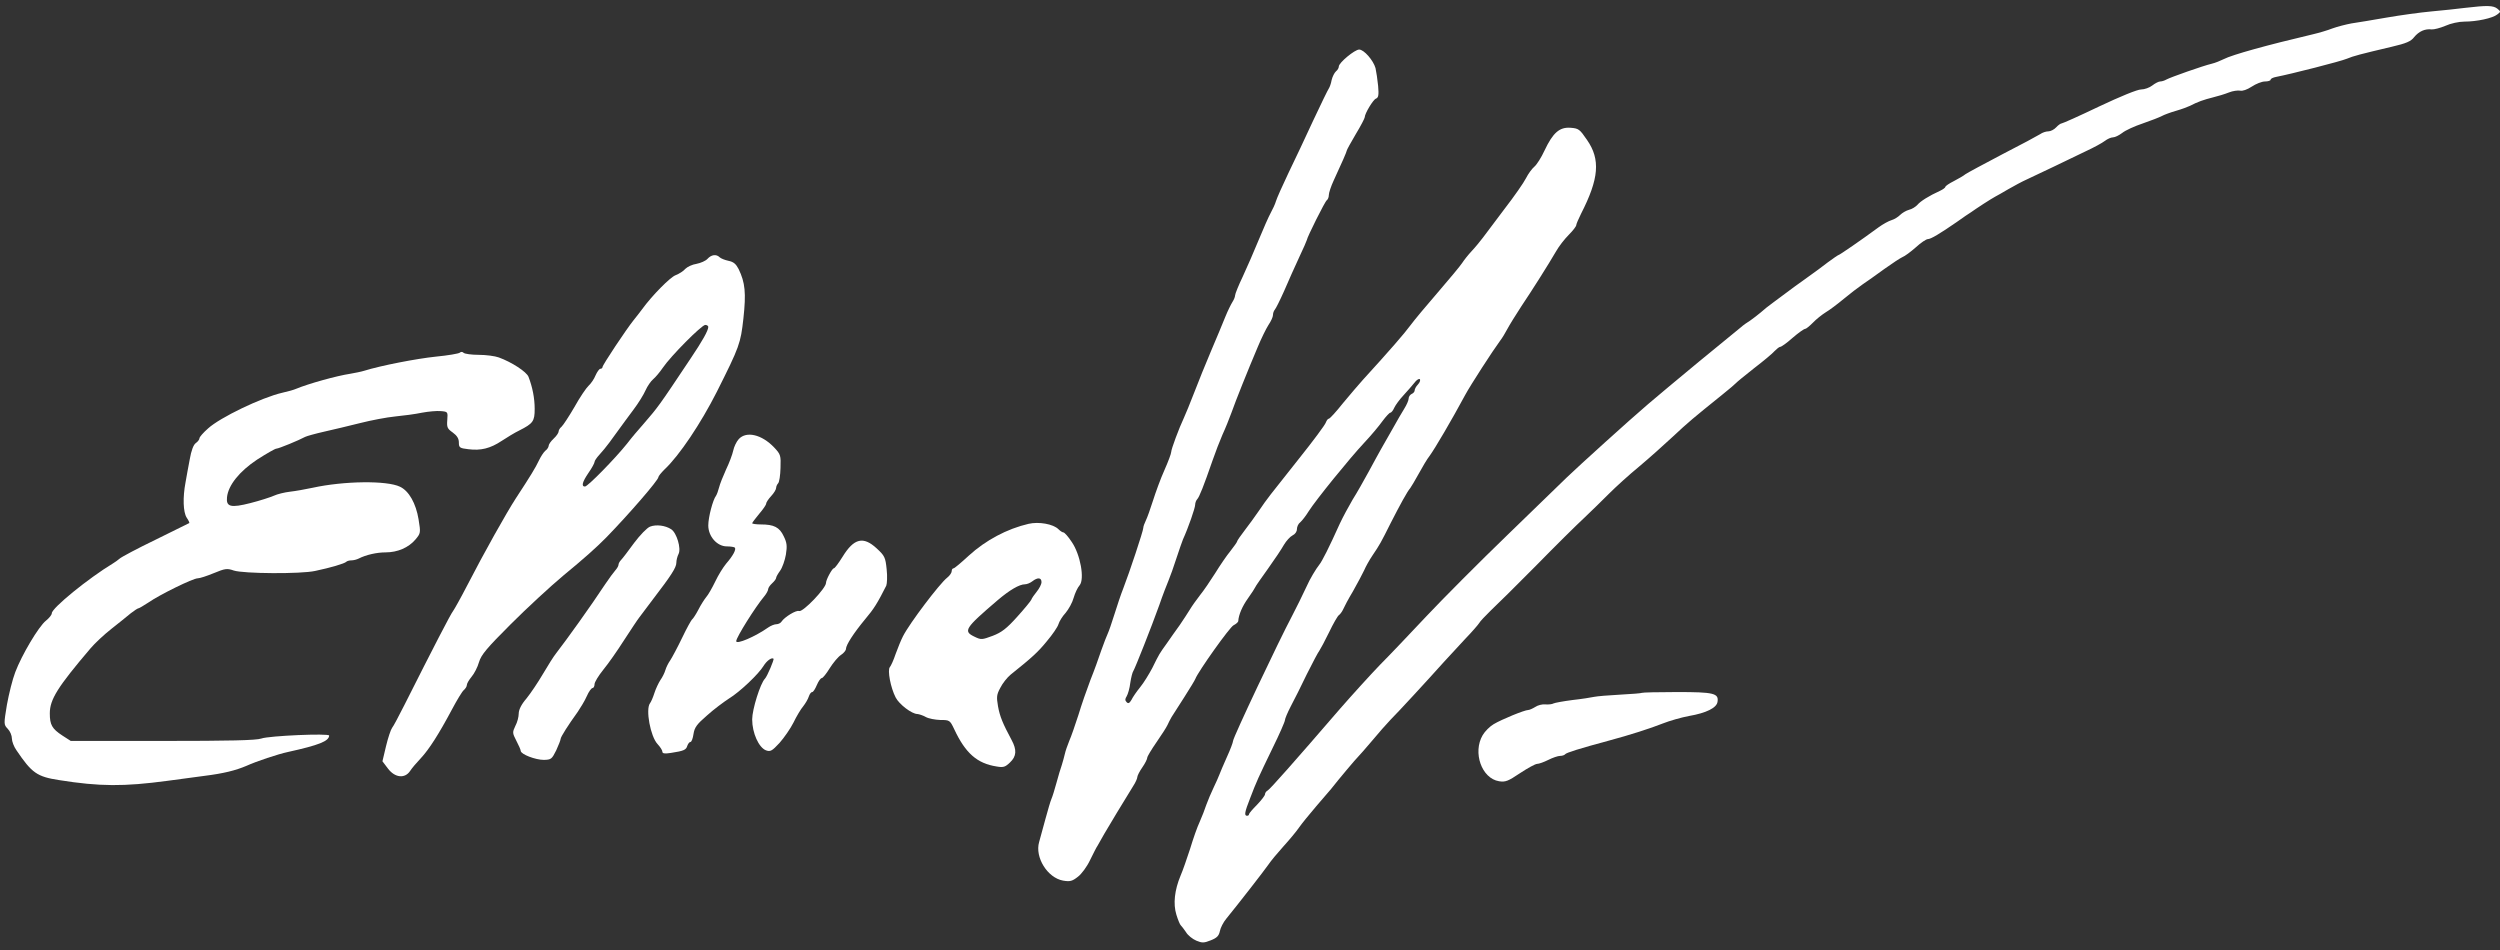 <svg viewBox="0 0 250 95" fill="none" xmlns="http://www.w3.org/2000/svg">
    <rect x="0" y="0" width="250" height="95" fill="#333333" stroke="none"/>
    <path d="M246.518 0.785C245.76 0.884 244.223 1.044 243.126 1.144C242.029 1.244 240.013 1.523 238.636 1.762C237.26 2.002 235.703 2.261 235.145 2.341C234.606 2.441 233.748 2.66 233.249 2.84C232.75 3.039 231.852 3.299 231.254 3.438C226.764 4.496 223.212 5.474 222.374 5.913C222.055 6.072 221.516 6.292 221.177 6.372C220.319 6.571 217.047 7.728 216.648 7.948C216.448 8.068 216.169 8.148 216.009 8.148C215.87 8.148 215.51 8.327 215.231 8.547C214.952 8.766 214.453 8.946 214.114 8.946C213.735 8.946 212.038 9.644 209.923 10.642C207.968 11.579 206.272 12.338 206.172 12.338C206.072 12.338 205.813 12.517 205.613 12.737C205.414 12.956 205.055 13.136 204.835 13.136C204.596 13.136 204.237 13.256 204.017 13.415C203.798 13.555 202.102 14.473 200.226 15.431C198.37 16.408 196.694 17.306 196.535 17.426C196.375 17.566 195.856 17.865 195.397 18.104C194.918 18.344 194.539 18.603 194.539 18.683C194.539 18.763 194.3 18.942 194.001 19.082C192.903 19.581 192.045 20.12 191.746 20.479C191.566 20.678 191.187 20.918 190.908 20.978C190.608 21.057 190.209 21.297 190.01 21.496C189.81 21.696 189.431 21.935 189.152 22.015C188.873 22.095 188.294 22.414 187.855 22.733C186.119 24.011 183.944 25.507 183.844 25.507C183.804 25.507 183.305 25.846 182.767 26.245C182.228 26.664 181.47 27.223 181.071 27.502C180.352 28.001 178.716 29.198 177.339 30.236C176.92 30.535 176.342 30.994 176.062 31.254C175.783 31.493 175.304 31.852 175.025 32.052C174.726 32.231 174.306 32.531 174.087 32.73C173.868 32.91 171.992 34.446 169.897 36.162C167.822 37.878 165.527 39.794 164.809 40.412C162.933 42.009 157.785 46.678 156.688 47.735C156.328 48.074 153.695 50.648 150.801 53.442C147.908 56.235 144.257 59.907 142.66 61.603C141.064 63.299 138.969 65.514 137.991 66.492C137.033 67.489 135.238 69.465 134 70.881C129.371 76.249 127.037 78.883 126.777 79.042C126.618 79.122 126.498 79.302 126.498 79.441C126.478 79.581 126.119 80.04 125.7 80.479C125.261 80.918 124.902 81.337 124.902 81.417C124.902 81.516 124.822 81.576 124.702 81.576C124.403 81.576 124.463 81.217 125.021 79.8C125.66 78.124 125.8 77.825 127.276 74.772C127.955 73.395 128.493 72.158 128.493 72.019C128.493 71.879 128.753 71.26 129.072 70.642C129.411 70.023 130.129 68.567 130.688 67.409C131.267 66.252 131.826 65.195 131.945 65.055C132.045 64.915 132.484 64.097 132.903 63.239C133.322 62.361 133.761 61.603 133.881 61.523C134 61.443 134.2 61.184 134.3 60.964C134.4 60.725 134.839 59.887 135.297 59.129C135.736 58.35 136.235 57.413 136.415 57.033C136.574 56.654 136.954 55.976 137.253 55.537C137.971 54.48 138.111 54.22 139.049 52.344C140.006 50.469 140.725 49.152 141.024 48.813C141.124 48.673 141.523 48.015 141.882 47.356C142.241 46.698 142.72 45.88 142.98 45.56C143.498 44.842 145.134 42.068 146.531 39.474C147.01 38.577 149.305 35.025 150.003 34.087C150.223 33.808 150.542 33.269 150.741 32.89C150.941 32.511 151.56 31.513 152.118 30.655C153.256 28.959 154.832 26.465 155.61 25.128C155.889 24.629 156.468 23.891 156.887 23.472C157.286 23.073 157.625 22.634 157.625 22.514C157.625 22.414 157.845 21.895 158.104 21.377C159.9 17.865 160.06 15.949 158.703 13.994C157.965 12.916 157.865 12.837 157.047 12.777C155.949 12.697 155.291 13.276 154.453 15.051C154.134 15.75 153.675 16.468 153.435 16.668C153.196 16.867 152.817 17.386 152.597 17.825C152.378 18.264 151.42 19.641 150.462 20.878C149.524 22.115 148.547 23.412 148.287 23.771C148.028 24.11 147.529 24.729 147.17 25.108C146.811 25.487 146.392 26.026 146.212 26.305C146.032 26.584 144.955 27.881 143.818 29.198C142.68 30.515 141.423 32.012 141.044 32.531C140.445 33.349 138.989 35.025 136.295 37.978C135.896 38.417 134.998 39.474 134.3 40.312C133.621 41.17 132.983 41.869 132.883 41.869C132.783 41.869 132.664 42.048 132.584 42.248C132.524 42.468 131.307 44.104 129.87 45.9C126.817 49.751 126.797 49.751 125.899 51.067C125.52 51.626 124.862 52.524 124.463 53.043C124.044 53.582 123.704 54.08 123.704 54.16C123.704 54.22 123.405 54.639 123.046 55.098C122.667 55.557 121.988 56.555 121.51 57.333C121.031 58.091 120.352 59.089 119.993 59.528C119.654 59.967 119.195 60.605 118.995 60.944C118.776 61.304 118.317 62.002 117.978 62.501C117.619 63 117.02 63.838 116.681 64.337C115.923 65.394 115.943 65.354 115.224 66.811C114.905 67.409 114.386 68.267 114.027 68.706C113.668 69.145 113.269 69.724 113.149 69.983C112.95 70.323 112.83 70.382 112.67 70.223C112.491 70.043 112.491 69.903 112.67 69.624C112.79 69.425 112.969 68.826 113.029 68.287C113.109 67.749 113.249 67.21 113.329 67.11C113.508 66.831 115.144 62.7 115.923 60.525C116.262 59.528 116.701 58.41 116.86 58.031C117.02 57.652 117.379 56.654 117.639 55.836C117.918 55.018 118.197 54.16 118.297 53.941C118.836 52.764 119.514 50.788 119.514 50.489C119.514 50.289 119.614 50.03 119.714 49.93C119.933 49.711 120.372 48.593 121.25 46.059C121.53 45.241 121.988 44.064 122.248 43.465C122.527 42.867 122.926 41.869 123.146 41.27C123.565 40.073 124.782 37.04 125.78 34.686C126.119 33.867 126.598 32.89 126.837 32.511C127.097 32.132 127.296 31.693 127.296 31.513C127.296 31.314 127.376 31.094 127.476 30.974C127.575 30.875 127.994 30.037 128.413 29.099C128.813 28.161 129.491 26.644 129.91 25.747C130.349 24.829 130.688 24.03 130.688 23.991C130.688 23.771 132.504 20.12 132.684 20.02C132.783 19.96 132.883 19.721 132.883 19.501C132.883 19.282 133.103 18.623 133.362 18.064C134.18 16.308 134.679 15.151 134.679 15.051C134.679 14.992 135.078 14.253 135.577 13.415C136.076 12.597 136.475 11.819 136.475 11.719C136.475 11.36 137.313 9.963 137.592 9.864C137.851 9.764 137.891 9.504 137.812 8.586C137.752 7.968 137.632 7.17 137.552 6.811C137.333 6.032 136.395 4.955 135.916 4.955C135.477 4.955 133.881 6.272 133.881 6.651C133.881 6.791 133.761 7.01 133.601 7.13C133.442 7.27 133.242 7.669 133.162 8.008C133.103 8.367 132.963 8.726 132.883 8.846C132.803 8.946 132.105 10.382 131.327 12.038C130.568 13.675 129.451 16.069 128.833 17.326C128.234 18.583 127.675 19.84 127.595 20.12C127.516 20.399 127.276 20.918 127.077 21.277C126.877 21.636 126.338 22.853 125.879 23.971C125.42 25.088 124.702 26.744 124.283 27.642C123.844 28.56 123.505 29.398 123.505 29.558C123.505 29.697 123.385 29.977 123.246 30.196C123.106 30.416 122.767 31.094 122.527 31.693C122.288 32.291 121.649 33.828 121.111 35.085C120.572 36.342 119.814 38.237 119.414 39.275C119.015 40.312 118.556 41.43 118.397 41.769C117.898 42.827 117.12 44.922 117.12 45.201C117.12 45.361 116.821 46.159 116.441 47.017C116.062 47.855 115.563 49.232 115.304 50.05C115.045 50.868 114.725 51.766 114.586 52.045C114.446 52.325 114.326 52.664 114.326 52.803C114.326 53.083 112.95 57.233 112.331 58.829C112.092 59.428 111.692 60.625 111.433 61.463C111.174 62.301 110.874 63.159 110.775 63.359C110.675 63.558 110.395 64.297 110.136 65.015C109.897 65.733 109.418 67.07 109.039 68.008C108.68 68.946 108.141 70.502 107.841 71.5C107.522 72.478 107.123 73.655 106.924 74.094C106.744 74.533 106.544 75.111 106.485 75.391C106.425 75.67 106.285 76.149 106.185 76.488C106.066 76.807 105.826 77.626 105.647 78.284C105.467 78.942 105.248 79.661 105.148 79.88C105.048 80.1 104.789 80.998 104.549 81.876C104.31 82.754 104.03 83.811 103.911 84.21C103.472 85.727 104.749 87.782 106.305 88.061C107.003 88.181 107.223 88.121 107.782 87.682C108.141 87.423 108.699 86.664 108.999 86.026C109.318 85.387 109.637 84.729 109.757 84.569C109.857 84.41 110.156 83.871 110.435 83.372C110.914 82.534 112.351 80.18 113.309 78.623C113.548 78.264 113.728 77.845 113.728 77.725C113.728 77.586 113.947 77.147 114.227 76.748C114.506 76.349 114.725 75.909 114.725 75.77C114.725 75.65 115.144 74.952 115.643 74.233C116.142 73.515 116.641 72.737 116.741 72.517C116.84 72.278 117.04 71.919 117.16 71.699C117.299 71.48 117.878 70.582 118.437 69.704C118.995 68.826 119.494 68.008 119.534 67.888C119.814 67.15 123.006 62.66 123.365 62.521C123.605 62.401 123.804 62.221 123.824 62.122C123.864 61.463 124.243 60.605 124.802 59.827C125.161 59.328 125.48 58.829 125.52 58.73C125.56 58.61 126.139 57.792 126.797 56.874C127.456 55.956 128.174 54.879 128.394 54.48C128.633 54.08 129.012 53.661 129.252 53.542C129.511 53.422 129.691 53.163 129.691 52.923C129.691 52.684 129.83 52.364 130.03 52.225C130.209 52.065 130.588 51.586 130.868 51.127C131.606 49.97 134.958 45.84 136.415 44.283C137.093 43.565 137.911 42.587 138.251 42.108C138.59 41.649 138.949 41.27 139.029 41.27C139.129 41.27 139.308 41.051 139.428 40.771C139.548 40.512 139.967 39.933 140.346 39.534C140.725 39.115 141.224 38.557 141.443 38.277C141.643 37.998 141.902 37.838 141.982 37.918C142.062 38.018 141.982 38.237 141.802 38.437C141.603 38.636 141.463 38.916 141.463 39.056C141.463 39.175 141.323 39.335 141.164 39.395C141.004 39.474 140.864 39.674 140.864 39.854C140.864 40.033 140.665 40.492 140.425 40.871C140.186 41.25 139.667 42.148 139.268 42.867C138.869 43.585 138.35 44.483 138.131 44.862C137.911 45.241 137.353 46.279 136.874 47.157C136.395 48.035 135.677 49.312 135.258 49.97C134.858 50.648 134.28 51.726 133.981 52.364C132.903 54.759 132.205 56.136 131.925 56.475C131.606 56.874 130.968 57.931 130.668 58.63C130.349 59.328 129.511 61.024 129.192 61.623C127.915 64.017 123.305 73.754 123.305 74.094C123.305 74.233 123.026 74.972 122.687 75.71C122.348 76.468 122.008 77.266 121.929 77.486C121.849 77.705 121.589 78.284 121.35 78.783C121.111 79.282 120.791 80.04 120.632 80.479C120.492 80.918 120.193 81.676 119.973 82.175C119.734 82.674 119.315 83.871 119.015 84.869C118.696 85.846 118.277 87.064 118.058 87.562C117.459 88.999 117.299 90.376 117.639 91.473C117.798 91.992 117.998 92.471 118.078 92.531C118.157 92.611 118.397 92.91 118.596 93.209C118.776 93.528 119.255 93.908 119.634 94.067C120.213 94.307 120.392 94.307 121.091 94.027C121.689 93.788 121.889 93.588 121.988 93.109C122.048 92.79 122.328 92.231 122.627 91.872C123.864 90.356 126.438 87.044 126.837 86.465C127.077 86.106 127.755 85.288 128.334 84.649C128.932 83.991 129.631 83.153 129.89 82.773C130.149 82.394 130.948 81.417 131.646 80.599C132.364 79.781 133.003 79.002 133.103 78.903C133.901 77.885 135.617 75.85 135.796 75.69C135.916 75.57 136.555 74.852 137.193 74.094C137.832 73.316 138.67 72.378 139.049 71.979C139.807 71.221 142.68 68.108 144.376 66.212C144.915 65.614 145.893 64.556 146.531 63.878C147.19 63.199 147.808 62.481 147.908 62.321C147.988 62.162 148.527 61.583 149.065 61.064C149.624 60.545 151.659 58.53 153.595 56.575C155.53 54.599 157.705 52.444 158.424 51.786C159.142 51.107 160.259 50.01 160.918 49.351C161.576 48.693 162.913 47.476 163.911 46.658C164.888 45.84 166.405 44.483 167.283 43.665C168.839 42.208 169.298 41.829 172.171 39.514C172.89 38.936 173.528 38.397 173.588 38.317C173.648 38.237 174.446 37.579 175.384 36.841C176.322 36.122 177.26 35.344 177.459 35.105C177.679 34.885 177.918 34.686 178.018 34.686C178.138 34.686 178.696 34.287 179.255 33.788C179.834 33.289 180.392 32.89 180.512 32.89C180.612 32.89 180.951 32.611 181.29 32.271C181.609 31.932 182.188 31.473 182.567 31.234C182.946 31.014 183.764 30.396 184.363 29.897C184.962 29.398 185.82 28.739 186.259 28.44C186.698 28.141 187.695 27.442 188.453 26.884C189.232 26.325 190.03 25.806 190.249 25.707C190.469 25.627 191.067 25.188 191.586 24.729C192.085 24.27 192.624 23.911 192.783 23.911C193.083 23.911 193.981 23.372 195.657 22.215C196.275 21.776 196.934 21.317 197.113 21.217C197.273 21.097 197.812 20.738 198.33 20.399C198.829 20.08 199.368 19.741 199.528 19.661C199.687 19.581 200.286 19.242 200.825 18.922C201.383 18.603 202.221 18.144 202.72 17.925C203.219 17.685 204.436 17.107 205.414 16.648C206.412 16.169 207.848 15.47 208.607 15.111C209.385 14.752 210.223 14.293 210.482 14.094C210.742 13.894 211.101 13.735 211.3 13.735C211.5 13.735 211.899 13.535 212.218 13.296C212.537 13.036 213.455 12.617 214.293 12.338C215.111 12.058 215.969 11.719 216.189 11.6C216.408 11.48 217.047 11.24 217.606 11.081C218.164 10.921 218.803 10.682 219.002 10.582C219.76 10.183 220.399 9.963 221.277 9.744C221.776 9.624 222.494 9.405 222.893 9.245C223.292 9.085 223.791 9.025 224.011 9.065C224.25 9.125 224.709 8.966 225.168 8.666C225.587 8.387 226.186 8.148 226.485 8.148C226.804 8.148 227.063 8.068 227.063 7.968C227.063 7.868 227.303 7.748 227.622 7.689C229.079 7.409 234.087 6.132 234.686 5.873C235.364 5.593 235.963 5.434 239.175 4.676C240.632 4.336 241.091 4.137 241.41 3.718C241.889 3.139 242.488 2.86 243.166 2.94C243.405 2.96 244.024 2.8 244.543 2.58C245.061 2.341 245.9 2.161 246.438 2.161C247.675 2.161 249.272 1.822 249.731 1.443C250.09 1.164 250.09 1.164 249.731 0.864C249.312 0.545 248.733 0.525 246.518 0.785Z" fill="white"/>
    <path d="M70.748 25.886C70.568 26.086 70.07 26.305 69.65 26.385C69.231 26.445 68.733 26.684 68.533 26.884C68.354 27.103 67.915 27.383 67.555 27.522C67.017 27.722 65.201 29.558 64.203 30.934C64.024 31.174 63.645 31.673 63.365 32.012C62.627 32.93 60.252 36.501 60.252 36.701C60.252 36.801 60.153 36.88 60.033 36.88C59.933 36.88 59.714 37.18 59.554 37.539C59.414 37.898 59.095 38.357 58.856 38.577C58.636 38.776 57.978 39.734 57.439 40.712C56.88 41.669 56.302 42.547 56.142 42.687C55.982 42.807 55.863 43.026 55.863 43.146C55.863 43.286 55.643 43.605 55.364 43.864C55.084 44.124 54.865 44.443 54.865 44.583C54.865 44.702 54.725 44.942 54.526 45.081C54.346 45.241 54.067 45.68 53.887 46.059C53.548 46.778 53.049 47.596 51.573 49.85C50.655 51.267 48.42 55.238 46.664 58.65C46.046 59.847 45.427 60.944 45.307 61.104C45.088 61.363 43.372 64.676 40.439 70.502C39.88 71.6 39.341 72.637 39.202 72.797C39.082 72.956 38.803 73.775 38.603 74.613L38.244 76.129L38.803 76.867C39.501 77.785 40.498 77.885 41.017 77.087C41.197 76.807 41.676 76.249 42.075 75.83C42.913 74.932 43.891 73.395 45.188 70.961C45.686 70.023 46.225 69.125 46.385 69.006C46.544 68.866 46.684 68.647 46.684 68.507C46.684 68.347 46.904 67.988 47.163 67.669C47.422 67.369 47.762 66.711 47.901 66.212C48.121 65.474 48.679 64.815 51.074 62.421C52.67 60.825 55.045 58.63 56.361 57.532C58.397 55.856 59.654 54.739 60.632 53.741C62.886 51.427 65.839 48.015 65.839 47.715C65.839 47.615 66.119 47.276 66.458 46.937C67.934 45.56 70.09 42.328 71.686 39.175C73.96 34.646 74.06 34.346 74.34 31.852C74.619 29.298 74.519 28.261 73.861 26.904C73.601 26.405 73.362 26.186 72.863 26.086C72.484 26.006 72.085 25.846 71.965 25.727C71.626 25.387 71.127 25.467 70.748 25.886ZM70.828 32.69C70.828 33.05 70.249 34.087 69.052 35.863C65.82 40.712 65.82 40.692 64.323 42.428C63.864 42.946 63.126 43.804 62.707 44.363C61.51 45.86 58.776 48.653 58.497 48.653C58.117 48.653 58.217 48.214 58.856 47.276C59.195 46.797 59.454 46.299 59.454 46.199C59.454 46.079 59.674 45.76 59.933 45.48C60.212 45.181 60.651 44.642 60.931 44.263C61.21 43.884 61.669 43.246 61.949 42.867C62.228 42.487 62.846 41.63 63.345 40.971C63.844 40.312 64.383 39.435 64.562 39.016C64.742 38.617 65.081 38.118 65.321 37.918C65.54 37.739 65.979 37.22 66.278 36.781C67.057 35.623 70.169 32.491 70.528 32.491C70.688 32.491 70.828 32.59 70.828 32.69Z" fill="white"/>
    <path d="M45.986 35.264C45.866 35.364 44.808 35.544 43.591 35.663C41.656 35.863 38.064 36.561 36.408 37.08C36.089 37.18 35.45 37.3 35.011 37.379C33.674 37.579 30.821 38.377 29.624 38.876C29.404 38.976 28.786 39.155 28.227 39.275C26.152 39.754 22.002 41.749 20.804 42.847C20.326 43.266 19.946 43.705 19.946 43.824C19.946 43.944 19.787 44.163 19.587 44.303C19.348 44.463 19.128 45.041 18.969 45.959C18.829 46.718 18.63 47.755 18.55 48.254C18.27 49.731 18.31 51.207 18.669 51.766C18.849 52.025 18.969 52.285 18.929 52.305C18.889 52.325 17.352 53.083 15.537 53.981C13.721 54.859 12.105 55.717 11.945 55.876C11.785 56.016 11.506 56.215 11.306 56.335C8.832 57.832 5.181 60.805 5.181 61.324C5.181 61.483 4.921 61.802 4.602 62.062C3.864 62.641 2.168 65.514 1.529 67.21C1.25 67.928 0.891 69.385 0.691 70.482C0.372 72.418 0.372 72.458 0.771 72.877C1.011 73.116 1.19 73.555 1.19 73.854C1.19 74.134 1.39 74.672 1.649 75.032C3.185 77.306 3.704 77.665 5.879 78.005C9.99 78.663 12.404 78.663 16.734 78.084C17.891 77.925 19.567 77.705 20.445 77.586C22.361 77.346 23.558 77.047 24.636 76.588C25.653 76.129 27.788 75.411 28.826 75.191C31.898 74.513 32.896 74.114 32.916 73.555C32.916 73.316 26.89 73.575 26.132 73.854C25.613 74.034 22.999 74.094 16.255 74.094H7.076L6.238 73.555C5.201 72.877 4.981 72.478 4.981 71.34C4.981 69.943 5.759 68.706 9.052 64.835C9.471 64.337 10.409 63.459 11.147 62.88C11.865 62.321 12.743 61.603 13.082 61.324C13.442 61.044 13.781 60.825 13.861 60.825C13.921 60.825 14.359 60.565 14.818 60.266C15.996 59.448 19.308 57.832 19.767 57.832C19.986 57.832 20.705 57.592 21.383 57.313C22.5 56.854 22.7 56.814 23.378 57.053C24.356 57.373 30.083 57.413 31.519 57.093C33.036 56.774 34.472 56.355 34.632 56.175C34.712 56.096 34.951 56.036 35.151 56.036C35.35 56.036 35.67 55.956 35.869 55.856C36.608 55.477 37.685 55.238 38.563 55.238C39.76 55.238 40.858 54.759 41.536 53.961C42.075 53.322 42.075 53.282 41.855 51.925C41.596 50.349 40.898 49.092 40 48.673C38.683 48.035 34.393 48.094 31.28 48.773C30.542 48.932 29.524 49.112 28.985 49.172C28.466 49.232 27.728 49.411 27.389 49.571C27.03 49.731 25.972 50.07 25.035 50.309C23.079 50.808 22.6 50.688 22.7 49.731C22.82 48.533 23.937 47.137 25.713 45.959C26.651 45.361 27.509 44.862 27.648 44.862C27.868 44.862 29.903 44.024 30.522 43.685C30.681 43.605 31.539 43.365 32.417 43.166C33.295 42.966 34.911 42.587 36.009 42.308C37.106 42.029 38.683 41.729 39.501 41.649C40.319 41.57 41.536 41.41 42.194 41.27C42.833 41.151 43.691 41.071 44.09 41.111C44.788 41.17 44.788 41.191 44.729 41.989C44.669 42.727 44.729 42.867 45.267 43.246C45.706 43.565 45.886 43.864 45.886 44.243C45.886 44.762 45.966 44.822 46.844 44.922C48.081 45.081 49.039 44.842 50.176 44.084C50.695 43.745 51.473 43.266 51.932 43.046C53.309 42.348 53.468 42.128 53.468 40.891C53.468 39.814 53.249 38.716 52.85 37.679C52.65 37.18 51.194 36.222 49.877 35.743C49.498 35.603 48.6 35.484 47.881 35.484C47.143 35.484 46.465 35.384 46.365 35.284C46.245 35.164 46.086 35.164 45.986 35.264Z" fill="white"/>
    <path d="M73.881 43.904C73.641 44.163 73.402 44.682 73.322 45.061C73.242 45.441 72.923 46.299 72.604 46.957C72.304 47.615 71.985 48.414 71.905 48.753C71.825 49.072 71.686 49.451 71.606 49.571C71.287 49.97 70.828 51.726 70.828 52.544C70.828 53.641 71.706 54.639 72.683 54.639C73.043 54.639 73.422 54.699 73.482 54.759C73.641 54.938 73.302 55.577 72.624 56.355C72.324 56.714 71.825 57.512 71.526 58.151C71.207 58.809 70.808 59.508 70.608 59.727C70.429 59.947 70.07 60.505 69.83 60.984C69.591 61.443 69.311 61.862 69.231 61.922C69.132 61.982 68.673 62.82 68.214 63.778C67.755 64.736 67.216 65.733 67.037 66.013C66.837 66.292 66.618 66.731 66.538 67.01C66.458 67.29 66.239 67.729 66.039 68.008C65.859 68.287 65.58 68.866 65.44 69.305C65.301 69.744 65.101 70.203 65.001 70.323C64.542 70.921 65.041 73.655 65.76 74.413C66.019 74.692 66.239 75.032 66.239 75.171C66.239 75.351 66.458 75.391 67.097 75.291C68.393 75.091 68.613 74.992 68.733 74.573C68.812 74.373 68.932 74.194 69.052 74.194C69.152 74.194 69.291 73.834 69.351 73.395C69.451 72.737 69.69 72.418 70.708 71.54C71.367 70.941 72.364 70.203 72.883 69.864C74 69.185 75.876 67.389 76.355 66.591C76.674 66.073 77.173 65.713 77.353 65.873C77.432 65.953 76.714 67.649 76.495 67.868C76.036 68.327 75.218 70.941 75.218 71.939C75.218 73.296 75.876 74.752 76.594 75.032C77.033 75.191 77.193 75.111 77.951 74.293C78.41 73.775 79.049 72.857 79.348 72.258C79.647 71.639 80.086 70.901 80.326 70.622C80.545 70.343 80.805 69.903 80.884 69.644C80.964 69.405 81.104 69.205 81.224 69.205C81.323 69.205 81.523 68.886 81.683 68.507C81.842 68.128 82.062 67.808 82.181 67.808C82.281 67.808 82.64 67.369 82.979 66.811C83.319 66.272 83.817 65.673 84.097 65.494C84.376 65.314 84.596 65.035 84.596 64.895C84.596 64.496 85.374 63.299 86.531 61.902C87.389 60.885 87.728 60.346 88.626 58.57C88.706 58.37 88.746 57.632 88.666 56.934C88.546 55.737 88.467 55.577 87.668 54.839C86.332 53.602 85.394 53.821 84.256 55.677C83.857 56.315 83.478 56.834 83.379 56.834C83.219 56.834 82.6 57.971 82.6 58.291C82.6 58.829 80.286 61.244 79.907 61.104C79.627 60.984 78.45 61.703 78.151 62.162C78.071 62.301 77.831 62.421 77.652 62.421C77.452 62.421 77.093 62.561 76.834 62.74C75.497 63.678 73.621 64.476 73.621 64.117C73.621 63.738 75.557 60.665 76.415 59.647C76.634 59.388 76.814 59.049 76.814 58.929C76.814 58.789 76.993 58.53 77.213 58.331C77.432 58.131 77.612 57.892 77.612 57.792C77.612 57.692 77.791 57.373 78.011 57.073C78.231 56.774 78.49 56.036 78.59 55.457C78.729 54.599 78.689 54.26 78.37 53.621C77.951 52.724 77.392 52.444 76.096 52.444C75.617 52.444 75.218 52.384 75.218 52.325C75.218 52.265 75.537 51.846 75.916 51.387C76.295 50.948 76.614 50.489 76.614 50.369C76.614 50.249 76.834 49.91 77.113 49.611C77.392 49.312 77.612 48.952 77.612 48.793C77.612 48.653 77.712 48.434 77.811 48.334C77.931 48.214 78.031 47.536 78.051 46.797C78.091 45.54 78.071 45.441 77.412 44.742C76.175 43.445 74.639 43.086 73.881 43.904Z" fill="white"/>
    <path d="M102.853 52.384C100.698 52.883 98.543 54.041 96.887 55.557C96.129 56.255 95.45 56.834 95.351 56.834C95.251 56.834 95.171 56.954 95.171 57.113C95.171 57.273 94.971 57.572 94.712 57.772C93.954 58.37 90.961 62.321 90.302 63.618C90.103 63.997 89.784 64.795 89.564 65.394C89.365 65.993 89.105 66.571 88.985 66.711C88.726 67.01 89.065 68.786 89.564 69.744C89.903 70.422 91.18 71.4 91.739 71.4C91.919 71.42 92.298 71.54 92.577 71.699C92.856 71.859 93.515 71.979 94.034 71.999C94.971 71.999 94.991 72.019 95.43 72.936C96.548 75.331 97.725 76.349 99.66 76.648C100.339 76.767 100.519 76.708 100.997 76.249C101.656 75.63 101.696 74.992 101.157 73.994C100.279 72.358 99.98 71.639 99.8 70.622C99.641 69.684 99.66 69.465 100.04 68.766C100.259 68.327 100.718 67.749 101.057 67.469C103.252 65.713 103.811 65.195 104.689 64.117C105.247 63.459 105.766 62.7 105.846 62.421C105.926 62.142 106.245 61.623 106.564 61.284C106.864 60.924 107.243 60.246 107.363 59.787C107.502 59.308 107.762 58.749 107.961 58.53C108.48 57.911 108.041 55.437 107.163 54.18C106.824 53.661 106.445 53.242 106.345 53.242C106.245 53.242 106.026 53.103 105.846 52.923C105.327 52.404 103.891 52.145 102.853 52.384ZM104.15 58.211C104.15 58.43 103.931 58.849 103.671 59.169C103.432 59.468 103.172 59.827 103.132 59.967C103.093 60.086 102.454 60.865 101.716 61.683C100.658 62.86 100.159 63.239 99.281 63.578C98.204 63.977 98.124 63.997 97.466 63.678C96.288 63.119 96.468 62.84 99.78 60.007C100.957 59.009 101.935 58.43 102.494 58.43C102.693 58.43 103.033 58.291 103.232 58.131C103.771 57.712 104.15 57.752 104.15 58.211Z" fill="white"/>
    <path d="M65.001 52.664C64.702 52.783 64.004 53.502 63.405 54.3C62.826 55.098 62.248 55.856 62.108 55.996C61.968 56.136 61.849 56.355 61.849 56.475C61.849 56.595 61.709 56.834 61.549 57.014C61.39 57.193 60.911 57.832 60.512 58.43C59.095 60.585 56.661 63.977 55.623 65.314C55.364 65.633 54.765 66.591 54.286 67.409C53.807 68.227 53.069 69.325 52.65 69.844C52.131 70.442 51.872 70.981 51.872 71.36C51.872 71.679 51.732 72.238 51.533 72.597C51.233 73.236 51.233 73.296 51.633 74.074C51.872 74.533 52.072 74.972 52.072 75.091C52.091 75.431 53.548 75.989 54.386 75.989C55.124 75.969 55.184 75.909 55.623 75.032C55.863 74.513 56.062 73.994 56.062 73.894C56.062 73.695 56.84 72.478 57.778 71.18C58.057 70.761 58.477 70.083 58.676 69.624C58.876 69.165 59.135 68.806 59.255 68.806C59.355 68.806 59.454 68.626 59.454 68.427C59.454 68.207 59.853 67.569 60.332 66.97C60.811 66.392 61.749 65.055 62.407 64.017C63.086 62.98 63.764 61.942 63.944 61.723C64.103 61.503 64.702 60.705 65.281 59.947C67.116 57.552 67.635 56.754 67.635 56.275C67.635 56.016 67.735 55.637 67.855 55.397C68.134 54.859 67.675 53.282 67.116 52.923C66.538 52.544 65.62 52.424 65.001 52.664Z" fill="white"/>
    <path d="M164.19 69.285C164.15 69.325 163.172 69.405 162.015 69.465C160.858 69.524 159.701 69.624 159.421 69.684C159.142 69.744 158.164 69.903 157.246 70.003C156.308 70.123 155.47 70.283 155.351 70.343C155.231 70.422 154.872 70.462 154.553 70.442C154.233 70.402 153.774 70.522 153.515 70.702C153.256 70.861 152.936 71.001 152.817 71.001C152.457 71.001 150.163 71.939 149.365 72.418C148.986 72.637 148.487 73.136 148.267 73.515C147.25 75.251 148.167 77.845 149.903 78.124C150.542 78.224 150.801 78.124 152.018 77.306C152.777 76.807 153.535 76.388 153.715 76.388C153.894 76.388 154.393 76.209 154.832 75.989C155.271 75.77 155.79 75.59 156.009 75.59C156.229 75.59 156.448 75.51 156.508 75.431C156.608 75.271 157.965 74.852 160.918 74.054C162.933 73.515 165.048 72.837 166.305 72.338C166.964 72.078 168.141 71.739 168.899 71.6C170.635 71.3 171.673 70.781 171.752 70.183C171.892 69.325 171.373 69.205 167.702 69.205C165.806 69.205 164.23 69.245 164.19 69.285Z" fill="white"/>
</svg>
